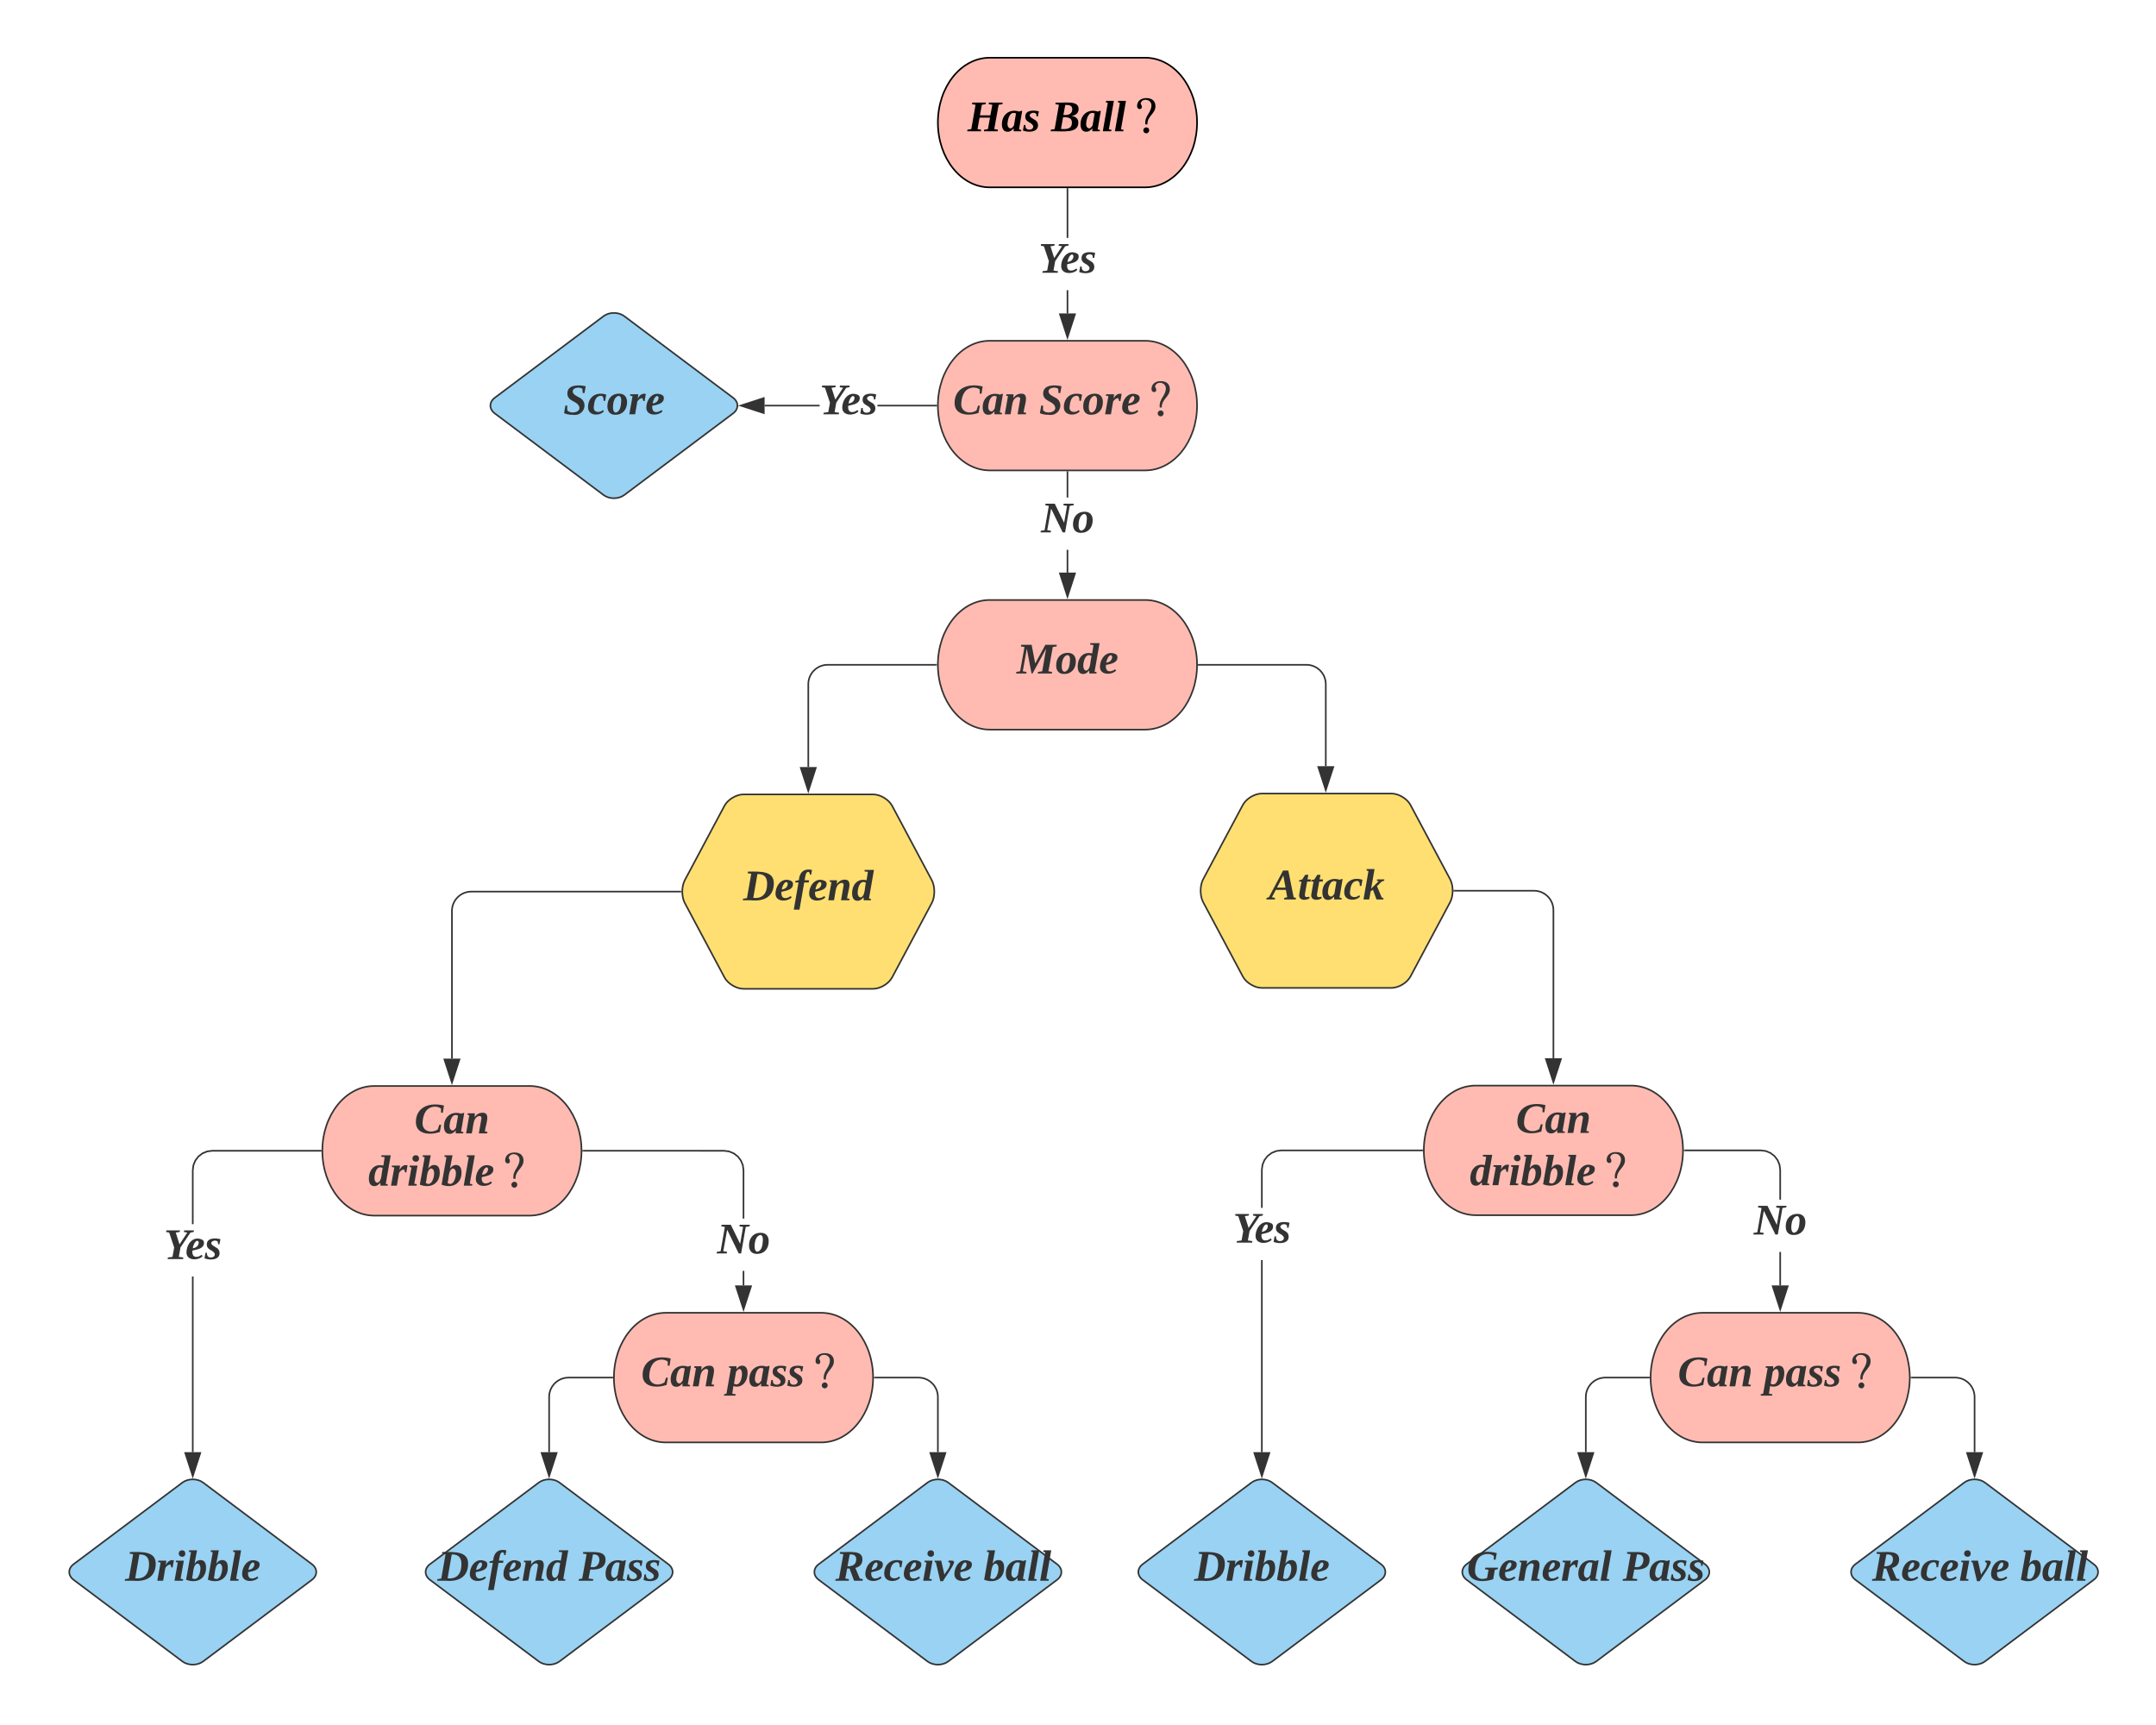 <svg xmlns="http://www.w3.org/2000/svg" xmlns:xlink="http://www.w3.org/1999/xlink" xmlns:lucid="lucid" width="1331" height="1065"><g transform="translate(-211 -147)" lucid:page-tab-id="0_0"><path d="M0 0h1760v1360H0z" fill="#fff"/><path d="M918 182.64c17.67 0 32 17.9 32 40s-14.33 40-32 40h-96c-17.67 0-32-17.9-32-40s14.33-40 32-40z" stroke="#000" fill="#ffbbb1"/><use xlink:href="#a" transform="matrix(1,0,0,1,795,187.644) translate(13.305 40.378)"/><use xlink:href="#b" transform="matrix(1,0,0,1,795,187.644) translate(64.842 40.378)"/><path d="M870.5 340.47h-1v-14.34h1zm0-46.6h-1v-30.23h1z" fill="#333"/><path d="M870.5 263.66h-1v-.52h1zM870 355.24l-4.64-14.27h9.28z" fill="#333"/><path d="M870 356.86l-5.32-16.4h10.64zm-3.95-15.4l3.95 12.16 3.95-12.15z" fill="#333"/><use xlink:href="#c" transform="matrix(1,0,0,1,852.149,293.867) translate(0.005 21.511)"/><path d="M918 357.36c17.67 0 32 17.9 32 40s-14.33 40-32 40h-96c-17.67 0-32-17.9-32-40s14.33-40 32-40z" stroke="#333" fill="#ffbbb1"/><use xlink:href="#d" transform="matrix(1,0,0,1,795,362.356) translate(4.417 40.378)"/><use xlink:href="#e" transform="matrix(1,0,0,1,795,362.356) translate(57.448 40.378)"/><path d="M717 397.86h-33.98v-1H717zm72 0h-36.3v-1H789zM789.5 397.35l.02.5H789v-1h.53zM682.52 402l-14.26-4.64 14.26-4.64z" fill="#333"/><path d="M683.02 402.68l-16.38-5.32 16.38-5.33zm-13.14-5.32l12.14 3.94v-7.9z" fill="#333"/><use xlink:href="#c" transform="matrix(1,0,0,1,716.999,381.222) translate(0.005 21.511)"/><path d="M583.6 342.16c3.53-2.66 9.27-2.66 12.8 0l67.2 50.4c3.53 2.65 3.53 6.94 0 9.6l-67.2 50.4c-3.53 2.65-9.27 2.65-12.8 0l-67.2-50.4c-3.53-2.66-3.53-6.95 0-9.6z" stroke="#333" fill="#99d2f2"/><use xlink:href="#f" transform="matrix(1,0,0,1,515,342.356) translate(43.704 60.378)"/><path d="M918 517.36c17.67 0 32 17.9 32 40s-14.33 40-32 40h-96c-17.67 0-32-17.9-32-40s14.33-40 32-40z" stroke="#333" fill="#ffbbb1"/><use xlink:href="#g" transform="matrix(1,0,0,1,795,522.356) translate(43.667 40.378)"/><path d="M658.24 644.4c2.07-3.88 7.34-7.04 11.76-7.04h80c4.42 0 9.7 3.16 11.76 7.05l24.48 45.9c2.07 3.9 2.07 10.22 0 14.1l-24.48 45.9c-2.07 3.9-7.34 7.06-11.76 7.06h-80c-4.42 0-9.7-3.16-11.76-7.06l-24.48-45.9c-2.07-3.88-2.07-10.2 0-14.1z" stroke="#333" fill="#ffdf71"/><use xlink:href="#h" transform="matrix(1,0,0,1,635,642.356) translate(34.816 60.378)"/><path d="M978.24 643.9c2.07-3.9 7.34-7.07 11.76-7.07h80c4.42 0 9.7 3.16 11.76 7.06l24.48 45.87c2.07 3.9 2.07 10.22 0 14.12l-24.48 45.87c-2.07 3.9-7.34 7.06-11.76 7.06h-80c-4.42 0-9.7-3.16-11.76-7.06l-24.48-45.88c-2.07-3.9-2.07-10.23 0-14.13z" stroke="#333" fill="#ffdf71"/><use xlink:href="#i" transform="matrix(1,0,0,1,955,641.83) translate(39.185 60.378)"/><path d="M870.5 500.47h-1v-14.1h1zm0-46.36h-1v-15.74h1zM870.5 438.37h-1v-.5h1zM870 515.24l-4.64-14.27h9.28z" fill="#333"/><path d="M870 516.86l-5.32-16.4h10.64zm-3.95-15.4l3.95 12.16 3.95-12.15z" fill="#333"/><use xlink:href="#j" transform="matrix(1,0,0,1,853.605,454.107) translate(0.005 21.511)"/><path d="M789 557.36h-67c-6.63 0-12 5.37-12 12v51.1" stroke="#333" fill="none"/><path d="M789.5 557.35l.02.5H789v-1h.53z" fill="#333"/><path d="M710 635.24l-4.64-14.27h9.27z" stroke="#333" fill="#333"/><path d="M951 557.36h66.47c6.63 0 12 5.37 12 12v50.6" stroke="#333" fill="none"/><path d="M951 557.86h-.53l.03-.5-.02-.5h.53z" fill="#333"/><path d="M1029.47 634.7l-4.63-14.25h9.27z" stroke="#333" fill="#333"/><path d="M538 817.36c17.67 0 32 17.9 32 40s-14.33 40-32 40h-96c-17.67 0-32-17.9-32-40s14.33-40 32-40z" stroke="#333" fill="#ffbbb1"/><use xlink:href="#k" transform="matrix(1,0,0,1,415,822.356) translate(51.846 24.244)"/><use xlink:href="#l" transform="matrix(1,0,0,1,415,822.356) translate(23.426 56.511)"/><path d="M718 957.36c17.67 0 32 17.9 32 40s-14.33 40-32 40h-96c-17.67 0-32-17.9-32-40s14.33-40 32-40z" stroke="#333" fill="#ffbbb1"/><use xlink:href="#d" transform="matrix(1,0,0,1,595,962.356) translate(11.811 40.378)"/><use xlink:href="#m" transform="matrix(1,0,0,1,595,962.356) translate(64.842 40.378)"/><path d="M323.6 1062.16c3.53-2.66 9.27-2.66 12.8 0l67.2 50.4c3.53 2.65 3.53 6.94 0 9.6l-67.2 50.4c-3.53 2.65-9.27 2.65-12.8 0l-67.2-50.4c-3.53-2.66-3.53-6.95 0-9.6z" stroke="#333" fill="#99d2f2"/><use xlink:href="#n" transform="matrix(1,0,0,1,255,1062.356) translate(33.248 60.378)"/><path d="M543.6 1062.16c3.53-2.66 9.27-2.66 12.8 0l67.2 50.4c3.53 2.65 3.53 6.94 0 9.6l-67.2 50.4c-3.53 2.65-9.27 2.65-12.8 0l-67.2-50.4c-3.53-2.66-3.53-6.95 0-9.6z" stroke="#333" fill="#99d2f2"/><use xlink:href="#o" transform="matrix(1,0,0,1,475,1062.356) translate(6.097 60.378)"/><use xlink:href="#p" transform="matrix(1,0,0,1,475,1062.356) translate(93.187 60.378)"/><path d="M783.6 1062.16c3.53-2.66 9.27-2.66 12.8 0l67.2 50.4c3.53 2.65 3.53 6.94 0 9.6l-67.2 50.4c-3.53 2.65-9.27 2.65-12.8 0l-67.2-50.4c-3.53-2.66-3.53-6.95 0-9.6z" stroke="#333" fill="#99d2f2"/><use xlink:href="#q" transform="matrix(1,0,0,1,715,1062.356) translate(4.977 60.378)"/><use xlink:href="#r" transform="matrix(1,0,0,1,715,1062.356) translate(11.699 60.378)"/><use xlink:href="#s" transform="matrix(1,0,0,1,715,1062.356) translate(103.196 60.378)"/><path d="M631.27 697.36H502c-6.63 0-12 5.37-12 12v91.1" stroke="#333" fill="none"/><path d="M631.82 697.86h-.56v-1h.47z" fill="#333"/><path d="M490 815.24l-4.64-14.27h9.28z" stroke="#333" fill="#333"/><path d="M330.5 1043.4h-1V934.94h1zM409 857.85h-66.97l-3 .4-2.77 1.13-2.4 1.83-1.82 2.4-1.14 2.74-.4 3.02v33.28h-1v-33.36l.42-3.2 1.24-3 2-2.6 2.6-2 3-1.24 3.2-.42H409zM409.5 857.35l.02.5H409v-1h.53zM330 1058.15l-4.64-14.26h9.28z" fill="#333"/><path d="M330 1059.77l-5.32-16.38h10.64zm-3.95-15.38l3.95 12.13 3.95-12.14z" fill="#333"/><use xlink:href="#c" transform="matrix(1,0,0,1,312.149,902.679) translate(0.005 21.511)"/><path d="M670.5 940.47h-1v-9h1zm-9.26-83.2l3 1.25 2.6 2 2 2.6 1.24 3 .42 3.2v29.88h-1v-29.8l-.4-3.03-1.14-2.75-1.83-2.4-2.4-1.83-2.75-1.15-3-.4H571v-1h87.03z" fill="#333"/><path d="M571 857.86h-.53l.03-.5-.02-.5h.53zM670 955.24l-4.64-14.27h9.28z" fill="#333"/><path d="M670 956.86l-5.32-16.4h10.64zm-3.95-15.4l3.95 12.16 3.95-12.15z" fill="#333"/><use xlink:href="#j" transform="matrix(1,0,0,1,653.605,899.197) translate(0.005 21.511)"/><path d="M589 997.36h-27c-6.63 0-12 5.37-12 12v34.03" stroke="#333" fill="none"/><path d="M589.5 997.35l.02.5H589v-1h.53z" fill="#333"/><path d="M550 1058.15l-4.64-14.26h9.28z" stroke="#333" fill="#333"/><path d="M751 997.36h27c6.63 0 12 5.37 12 12v34.03" stroke="#333" fill="none"/><path d="M751 997.86h-.53l.03-.5-.02-.5h.53z" fill="#333"/><path d="M790 1058.15l-4.64-14.26h9.28z" stroke="#333" fill="#333"/><path d="M1218 817.1c17.67 0 32 17.9 32 40 0 22.08-14.33 40-32 40h-96c-17.67 0-32-17.92-32-40 0-22.1 14.33-40 32-40z" stroke="#333" fill="#ffbbb1"/><use xlink:href="#k" transform="matrix(1,0,0,1,1095,822.093) translate(51.846 24.244)"/><use xlink:href="#l" transform="matrix(1,0,0,1,1095,822.093) translate(23.426 56.511)"/><path d="M1358 957.36c17.67 0 32 17.9 32 40s-14.33 40-32 40h-96c-17.67 0-32-17.9-32-40s14.33-40 32-40z" stroke="#333" fill="#ffbbb1"/><use xlink:href="#d" transform="matrix(1,0,0,1,1235,962.356) translate(11.811 40.378)"/><use xlink:href="#m" transform="matrix(1,0,0,1,1235,962.356) translate(64.842 40.378)"/><path d="M983.6 1062.16c3.53-2.66 9.27-2.66 12.8 0l67.2 50.4c3.53 2.65 3.53 6.94 0 9.6l-67.2 50.4c-3.53 2.65-9.27 2.65-12.8 0l-67.2-50.4c-3.53-2.66-3.53-6.95 0-9.6z" stroke="#333" fill="#99d2f2"/><use xlink:href="#n" transform="matrix(1,0,0,1,915,1062.356) translate(33.248 60.378)"/><path d="M1183.6 1062.16c3.53-2.66 9.27-2.66 12.8 0l67.2 50.4c3.53 2.65 3.53 6.94 0 9.6l-67.2 50.4c-3.53 2.65-9.27 2.65-12.8 0l-67.2-50.4c-3.53-2.66-3.53-6.95 0-9.6z" stroke="#333" fill="#99d2f2"/><use xlink:href="#t" transform="matrix(1,0,0,1,1115,1062.356) translate(1.578 60.378)"/><use xlink:href="#p" transform="matrix(1,0,0,1,1115,1062.356) translate(97.706 60.378)"/><path d="M1423.6 1062.16c3.53-2.66 9.27-2.66 12.8 0l67.2 50.4c3.53 2.65 3.53 6.94 0 9.6l-67.2 50.4c-3.53 2.65-9.27 2.65-12.8 0l-67.2-50.4c-3.53-2.66-3.53-6.95 0-9.6z" stroke="#333" fill="#99d2f2"/><use xlink:href="#q" transform="matrix(1,0,0,1,1355,1062.356) translate(4.977 60.378)"/><use xlink:href="#r" transform="matrix(1,0,0,1,1355,1062.356) translate(11.699 60.378)"/><use xlink:href="#s" transform="matrix(1,0,0,1,1355,1062.356) translate(103.196 60.378)"/><path d="M1108.73 696.83H1158c6.63 0 12 5.37 12 12v91.38" stroke="#333" fill="none"/><path d="M1108.74 697.33h-.47l-.1-1h.57z" fill="#333"/><path d="M1170 814.97l-4.64-14.26h9.28z" stroke="#333" fill="#333"/><path d="M990.5 1043.4h-1V924.8h1zm98.5-185.8h-86.97l-3 .4-2.77 1.13-2.4 1.83-1.82 2.4-1.14 2.75-.4 3.03v23.42h-1v-23.5l.42-3.2 1.24-3 2-2.6 2.6-2 3-1.24 3.2-.4H1089z" fill="#333"/><path d="M1089.5 857.1l.02.5h-.53v-1h.53zM990 1058.15l-4.64-14.26h9.28z" fill="#333"/><path d="M990 1059.77l-5.32-16.38h10.64zm-3.95-15.38l3.95 12.13 3.95-12.14z" fill="#333"/><use xlink:href="#c" transform="matrix(1,0,0,1,972.149,892.548) translate(0.005 21.511)"/><path d="M1310.5 940.47h-1V919.8h1zm-9.26-83.46l3 1.26 2.6 2 2 2.6 1.24 3 .42 3.2v18.46h-1v-18.4l-.4-3-1.14-2.77-1.83-2.4-2.4-1.82L1301 858l-3-.4H1251v-1h47.03z" fill="#333"/><path d="M1251 857.6h-.53l.03-.5-.02-.5h.53zM1310 955.24l-4.64-14.27h9.28z" fill="#333"/><path d="M1310 956.86l-5.32-16.4h10.64zm-3.95-15.4l3.95 12.16 3.95-12.15z" fill="#333"/><g><use xlink:href="#j" transform="matrix(1,0,0,1,1293.605,887.52) translate(0.005 21.511)"/></g><path d="M1229 997.36h-27c-6.63 0-12 5.37-12 12v34.03" stroke="#333" fill="none"/><path d="M1229.5 997.35l.02.5h-.53v-1h.53z" fill="#333"/><path d="M1190 1058.15l-4.64-14.26h9.28z" stroke="#333" fill="#333"/><path d="M1391 997.36h27c6.63 0 12 5.37 12 12v34.03" stroke="#333" fill="none"/><path d="M1391 997.86h-.53l.03-.5-.02-.5h.53z" fill="#333"/><path d="M1430 1058.15l-4.64-14.26h9.28z" stroke="#333" fill="#333"/><defs><path d="M-3 0l3-13 31-5 35-200-29-5 2-13h112l-2 13-31 5-16 87h86l16-87-30-5 2-13h113l-2 13-31 5-36 200 30 5-2 13H135l2-13 31-5 17-94H99L82-18l30 5-2 13H-3" id="u"/><path d="M4-56c-1-80 62-132 143-106 7-3 13-7 24-6L145-16l19 6-2 10h-61v-24C89-11 75 4 51 4 17 4 5-22 4-56zm116-90c-48-23-67 38-70 84-2 36 29 52 46 24 2-3 5-6 7-9" id="v"/><path d="M108-141c-17-26-77-2-45 26 22 19 57 24 59 63C125 7 47 13-2-6l8-46h12c-1 24 9 40 34 39 18-1 30-9 31-27-10-38-66-30-66-80 0-55 66-55 112-44l-8 42h-11" id="w"/><g id="a"><use transform="matrix(0.075,0,0,0.075,0,0)" xlink:href="#u"/><use transform="matrix(0.075,0,0,0.075,20.914,0)" xlink:href="#v"/><use transform="matrix(0.075,0,0,0.075,34.358,0)" xlink:href="#w"/></g><path d="M175-182c0-29-25-37-58-34l-15 82c43 3 73-9 73-48zm-3 111c0-40-32-46-73-44L82-19c49 4 90-1 90-52zm53 0C225 23 93-3-3 0l2-13 31-5 35-200-29-5 2-13c75 5 189-21 189 52 0 37-25 53-59 58 33 3 57 21 57 55" id="x"/><path d="M58-16l21 4-2 12H8l41-234-16-4 2-12h64" id="y"/><path d="M120-226c12 13 19 47-13 43-9-4-16-11-16-24 0-43 33-66 76-66 45 0 75 22 75 67 0 63-68 79-66 150h-17c-8-69 43-89 50-150s-82-72-89-20zM142-8c0-13 12-24 25-24s24 11 24 24-11 25-24 25c-14 0-25-11-25-25" id="z"/><g id="b"><use transform="matrix(0.075,0,0,0.075,0,0)" xlink:href="#x"/><use transform="matrix(0.075,0,0,0.075,17.926,0)" xlink:href="#v"/><use transform="matrix(0.075,0,0,0.075,31.37,0)" xlink:href="#y"/><use transform="matrix(0.075,0,0,0.075,38.84,0)" xlink:href="#y"/><use transform="matrix(0.075,0,0,0.075,46.309,0)" xlink:href="#z"/></g><path fill="#333" d="M137-96l-14 78 37 5-2 13H31l2-13 38-5 14-77-41-123-26-5 3-13h112l-3 13-32 5 31 97 64-97-28-5 2-13h81l-3 13-26 5" id="A"/><path fill="#333" d="M8-58c3-72 59-136 130-101 9 5 14 13 14 25 0 48-53 54-95 64-3 26 4 52 31 52 20 0 33-9 45-17l8 11C108 13 5 18 8-58zm101-78c-5-28-28-9-35 5-6 12-12 25-14 42 27-4 47-18 49-47" id="B"/><path fill="#333" d="M108-141c-17-26-77-2-45 26 22 19 57 24 59 63C125 7 47 13-2-6l8-46h12c-1 24 9 40 34 39 18-1 30-9 31-27-10-38-66-30-66-80 0-55 66-55 112-44l-8 42h-11" id="C"/><g id="c"><use transform="matrix(0.075,0,0,0.075,0,0)" xlink:href="#A"/><use transform="matrix(0.075,0,0,0.075,13.37,0)" xlink:href="#B"/><use transform="matrix(0.075,0,0,0.075,25.246,0)" xlink:href="#C"/></g><path fill="#333" d="M67-92c-6 74 69 96 125 60l13-39h15l-11 60C128 16 12 10 12-93c0-122 110-166 231-136l-9 59h-15v-34c-11-9-30-16-51-16-69 4-96 57-101 128" id="D"/><path fill="#333" d="M4-56c-1-80 62-132 143-106 7-3 13-7 24-6L145-16l19 6-2 10h-61v-24C89-11 75 4 51 4 17 4 5-22 4-56zm116-90c-48-23-67 38-70 84-2 36 29 52 46 24 2-3 5-6 7-9" id="E"/><path fill="#333" d="M144-170c70 0 21 104 18 154l21 4-3 12h-68l22-127c-7-34-45-7-53 8C63-87 64-39 54 0H7l26-149-15-5 2-11h59l-2 31c16-20 34-36 67-36" id="F"/><g id="d"><use transform="matrix(0.075,0,0,0.075,0,0)" xlink:href="#D"/><use transform="matrix(0.075,0,0,0.075,17.926,0)" xlink:href="#E"/><use transform="matrix(0.075,0,0,0.075,31.37,0)" xlink:href="#F"/></g><path fill="#333" d="M128-140c85 34 48 161-52 144C49 5 24-2 7-9l11-63h15v38c24 36 125 19 95-37-22-41-94-36-94-101 0-71 88-73 151-59l-10 56h-15l-2-34c-26-23-99-7-75 36 9 16 30 23 45 33" id="G"/><path fill="#333" d="M135-24C103 15 5 16 5-58c0-84 66-131 150-104l-9 51h-13c0-23-2-44-28-41-39 5-49 47-53 92-4 49 52 49 76 25" id="H"/><path fill="#333" d="M75-14c36-8 43-53 45-96 1-23-4-40-22-42-35 9-46 53-46 96 0 21 6 40 23 42zm93-86C168-39 132 4 71 4 29 4 6-22 6-66c0-62 36-104 96-104 43 0 66 27 66 70" id="I"/><path fill="#333" d="M77-130c13-23 31-45 66-38l-10 59h-10l-8-24c-22 1-32 14-42 28L55 0H7l27-149-21-5 2-11h66" id="J"/><path fill="#333" d="M120-226c12 13 19 47-13 43-9-4-16-11-16-24 0-43 33-66 76-66 45 0 75 22 75 67 0 63-68 79-66 150h-17c-8-69 43-89 50-150s-82-72-89-20zM142-8c0-13 12-24 25-24s24 11 24 24-11 25-24 25c-14 0-25-11-25-25" id="K"/><g id="e"><use transform="matrix(0.075,0,0,0.075,0,0)" xlink:href="#G"/><use transform="matrix(0.075,0,0,0.075,14.938,0)" xlink:href="#H"/><use transform="matrix(0.075,0,0,0.075,26.814,0)" xlink:href="#I"/><use transform="matrix(0.075,0,0,0.075,40.259,0)" xlink:href="#J"/><use transform="matrix(0.075,0,0,0.075,50.715,0)" xlink:href="#B"/><use transform="matrix(0.075,0,0,0.075,62.591,0)" xlink:href="#K"/></g><g id="f"><use transform="matrix(0.075,0,0,0.075,0,0)" xlink:href="#G"/><use transform="matrix(0.075,0,0,0.075,14.938,0)" xlink:href="#H"/><use transform="matrix(0.075,0,0,0.075,26.814,0)" xlink:href="#I"/><use transform="matrix(0.075,0,0,0.075,40.259,0)" xlink:href="#J"/><use transform="matrix(0.075,0,0,0.075,50.715,0)" xlink:href="#B"/></g><path fill="#333" d="M130 0h-8L83-204 50-18l31 5-2 13H-5l2-13 31-5 36-200-30-5 3-13h86l29 154 84-154h94l-2 13-31 5-36 200 30 5-2 13H173l2-13 35-5 32-186" id="L"/><path fill="#333" d="M98-25C87-11 72 4 49 4 17 4 5-21 4-54c-1-72 43-130 119-111l11-69-28-4 2-12h76L143-15l17 4-2 11h-58zm20-119c-46-28-68 37-68 82 0 34 24 52 43 25 18-25 15-73 25-107" id="M"/><g id="g"><use transform="matrix(0.075,0,0,0.075,0,0)" xlink:href="#L"/><use transform="matrix(0.075,0,0,0.075,23.901,0)" xlink:href="#I"/><use transform="matrix(0.075,0,0,0.075,37.346,0)" xlink:href="#M"/><use transform="matrix(0.075,0,0,0.075,50.79,0)" xlink:href="#B"/></g><path fill="#333" d="M83-20c80 9 114-41 114-116 0-55-25-82-80-80zm169-119C251-34 178 11 65 0H-3l2-13 32-5 35-200-29-5 2-13c105-2 214-6 213 97" id="N"/><path fill="#333" d="M39-147H11l2-12 29-7c4-61 39-99 108-84l-7 39h-11c4-19-15-32-27-15-10 14-11 41-16 61h37l-3 18H86L47 77H0" id="O"/><g id="h"><use transform="matrix(0.075,0,0,0.075,0,0)" xlink:href="#N"/><use transform="matrix(0.075,0,0,0.075,19.345,0)" xlink:href="#B"/><use transform="matrix(0.075,0,0,0.075,31.221,0)" xlink:href="#O"/><use transform="matrix(0.075,0,0,0.075,40.109,0)" xlink:href="#B"/><use transform="matrix(0.075,0,0,0.075,51.985,0)" xlink:href="#F"/><use transform="matrix(0.075,0,0,0.075,66.923,0)" xlink:href="#M"/></g><path fill="#333" d="M53-13L51 0h-70l3-13 18-5 117-220h43l44 220 19 5-2 13h-97l3-13 24-5-11-61H59L27-18zm68-184L69-98h70" id="P"/><path fill="#333" d="M62-57c-4 16-6 39 13 38 8 0 13-3 20-4l4 12C72 11 3 12 13-44l18-103H11l2-11 25-7 24-38h26l-7 38h28l-3 18H78" id="Q"/><path fill="#333" d="M68-89l62-61-15-4 2-11h60l-2 11c-29 5-39 30-59 44l39 94 14 4-1 12h-56L83-80 64-67 52 0H5l41-234-16-4 2-12h64" id="R"/><g id="i"><use transform="matrix(0.075,0,0,0.075,0,0)" xlink:href="#P"/><use transform="matrix(0.075,0,0,0.075,17.926,0)" xlink:href="#Q"/><use transform="matrix(0.075,0,0,0.075,25.395,0)" xlink:href="#Q"/><use transform="matrix(0.075,0,0,0.075,32.864,0)" xlink:href="#E"/><use transform="matrix(0.075,0,0,0.075,46.309,0)" xlink:href="#H"/><use transform="matrix(0.075,0,0,0.075,58.185,0)" xlink:href="#R"/></g><path fill="#333" d="M215-218l-30-5 2-13h84l-3 13-31 5L199 0h-20L84-195 52-18l31 5-2 13H-3l2-13 31-5 35-200-29-5 2-13h76l77 157" id="S"/><g id="j"><use transform="matrix(0.075,0,0,0.075,0,0)" xlink:href="#S"/><use transform="matrix(0.075,0,0,0.075,19.345,0)" xlink:href="#I"/></g><g id="k"><use transform="matrix(0.075,0,0,0.075,0,0)" xlink:href="#D"/><use transform="matrix(0.075,0,0,0.075,17.926,0)" xlink:href="#E"/><use transform="matrix(0.075,0,0,0.075,31.37,0)" xlink:href="#F"/></g><path fill="#333" d="M59-16l21 4-2 12H9l27-149-16-5 1-11h65zm39-207c0 38-54 32-54 0 0-16 10-27 28-27 17 0 26 11 26 27" id="T"/><path fill="#333" d="M54-22c43 30 69-33 69-81 0-34-25-52-44-25-18 25-15 72-25 106zm115-89C172-18 95 27 5-8l40-226-17-4 2-12h65L74-140c11-15 26-30 49-30 33 0 45 24 46 59" id="U"/><path fill="#333" d="M58-16l21 4-2 12H8l41-234-16-4 2-12h64" id="V"/><g id="l"><use transform="matrix(0.075,0,0,0.075,0,0)" xlink:href="#M"/><use transform="matrix(0.075,0,0,0.075,13.444,0)" xlink:href="#J"/><use transform="matrix(0.075,0,0,0.075,23.901,0)" xlink:href="#T"/><use transform="matrix(0.075,0,0,0.075,31.37,0)" xlink:href="#U"/><use transform="matrix(0.075,0,0,0.075,44.815,0)" xlink:href="#U"/><use transform="matrix(0.075,0,0,0.075,58.259,0)" xlink:href="#V"/><use transform="matrix(0.075,0,0,0.075,65.728,0)" xlink:href="#B"/><use transform="matrix(0.075,0,0,0.075,77.604,0)" xlink:href="#K"/></g><path fill="#333" d="M124-170c31 0 45 25 45 59C170-40 123 20 52-2l-9 63 28 4-2 12h-95l2-12 19-4 37-211-17-5 2-10h61l-1 24c11-15 25-29 47-29zM57-22c45 27 66-36 66-81 0-26-13-53-34-33-5 4-10 9-15 16" id="W"/><g id="m"><use transform="matrix(0.075,0,0,0.075,0,0)" xlink:href="#W"/><use transform="matrix(0.075,0,0,0.075,13.444,0)" xlink:href="#E"/><use transform="matrix(0.075,0,0,0.075,26.889,0)" xlink:href="#C"/><use transform="matrix(0.075,0,0,0.075,37.346,0)" xlink:href="#C"/><use transform="matrix(0.075,0,0,0.075,47.802,0)" xlink:href="#K"/></g><g id="n"><use transform="matrix(0.075,0,0,0.075,0,0)" xlink:href="#N"/><use transform="matrix(0.075,0,0,0.075,19.345,0)" xlink:href="#J"/><use transform="matrix(0.075,0,0,0.075,29.802,0)" xlink:href="#T"/><use transform="matrix(0.075,0,0,0.075,37.271,0)" xlink:href="#U"/><use transform="matrix(0.075,0,0,0.075,50.715,0)" xlink:href="#U"/><use transform="matrix(0.075,0,0,0.075,64.16,0)" xlink:href="#V"/><use transform="matrix(0.075,0,0,0.075,71.629,0)" xlink:href="#B"/></g><g id="o"><use transform="matrix(0.075,0,0,0.075,0,0)" xlink:href="#N"/><use transform="matrix(0.075,0,0,0.075,19.345,0)" xlink:href="#B"/><use transform="matrix(0.075,0,0,0.075,31.221,0)" xlink:href="#O"/><use transform="matrix(0.075,0,0,0.075,40.109,0)" xlink:href="#B"/><use transform="matrix(0.075,0,0,0.075,51.985,0)" xlink:href="#F"/><use transform="matrix(0.075,0,0,0.075,66.923,0)" xlink:href="#M"/></g><path fill="#333" d="M113-112c63 10 84-104 17-104h-12L99-112h14zm109-61c0 66-54 85-126 81L82-18l39 5-2 13H0l2-13 28-5 36-200-30-5 2-13c79 3 184-17 184 63" id="X"/><g id="p"><use transform="matrix(0.075,0,0,0.075,0,0)" xlink:href="#X"/><use transform="matrix(0.075,0,0,0.075,16.357,0)" xlink:href="#E"/><use transform="matrix(0.075,0,0,0.075,29.802,0)" xlink:href="#C"/><use transform="matrix(0.075,0,0,0.075,40.259,0)" xlink:href="#C"/></g><path fill="#333" d="M223-176c0 42-25 62-58 71l36 87 25 5-2 13h-70l-37-100H97L82-18l30 5-2 13H-1l3-13 28-5 36-200-30-5 3-13c77 4 183-20 184 60zm-51 3c1-33-18-46-54-43l-18 97c43 2 70-15 72-54" id="Y"/><path fill="#333" d="M118-165c22 0 57-7 42 26-24 52-60 95-88 143H50L14-150l-11-4 2-11h53L84-50c15-29 42-50 47-87 2-11-6-15-15-17" id="Z"/><g id="r"><use transform="matrix(0.075,0,0,0.075,0,0)" xlink:href="#Y"/><use transform="matrix(0.075,0,0,0.075,17.926,0)" xlink:href="#B"/><use transform="matrix(0.075,0,0,0.075,29.802,0)" xlink:href="#H"/><use transform="matrix(0.075,0,0,0.075,41.678,0)" xlink:href="#B"/><use transform="matrix(0.075,0,0,0.075,53.554,0)" xlink:href="#T"/><use transform="matrix(0.075,0,0,0.075,61.023,0)" xlink:href="#Z"/><use transform="matrix(0.075,0,0,0.075,72.899,0)" xlink:href="#B"/></g><g id="s"><use transform="matrix(0.075,0,0,0.075,0,0)" xlink:href="#U"/><use transform="matrix(0.075,0,0,0.075,13.444,0)" xlink:href="#E"/><use transform="matrix(0.075,0,0,0.075,26.889,0)" xlink:href="#V"/><use transform="matrix(0.075,0,0,0.075,34.358,0)" xlink:href="#V"/></g><path fill="#333" d="M216-12C132 16 12 13 12-92c0-124 113-169 234-135l-10 54h-15l1-31c-14-10-32-18-57-16-68 5-95 58-98 132-3 60 43 88 99 66l12-67-29-6 2-12h105l-2 12-24 6" id="aa"/><g id="t"><use transform="matrix(0.075,0,0,0.075,0,0)" xlink:href="#aa"/><use transform="matrix(0.075,0,0,0.075,19.345,0)" xlink:href="#B"/><use transform="matrix(0.075,0,0,0.075,31.221,0)" xlink:href="#F"/><use transform="matrix(0.075,0,0,0.075,46.159,0)" xlink:href="#B"/><use transform="matrix(0.075,0,0,0.075,58.035,0)" xlink:href="#J"/><use transform="matrix(0.075,0,0,0.075,68.492,0)" xlink:href="#E"/><use transform="matrix(0.075,0,0,0.075,81.936,0)" xlink:href="#V"/></g></defs></g></svg>
